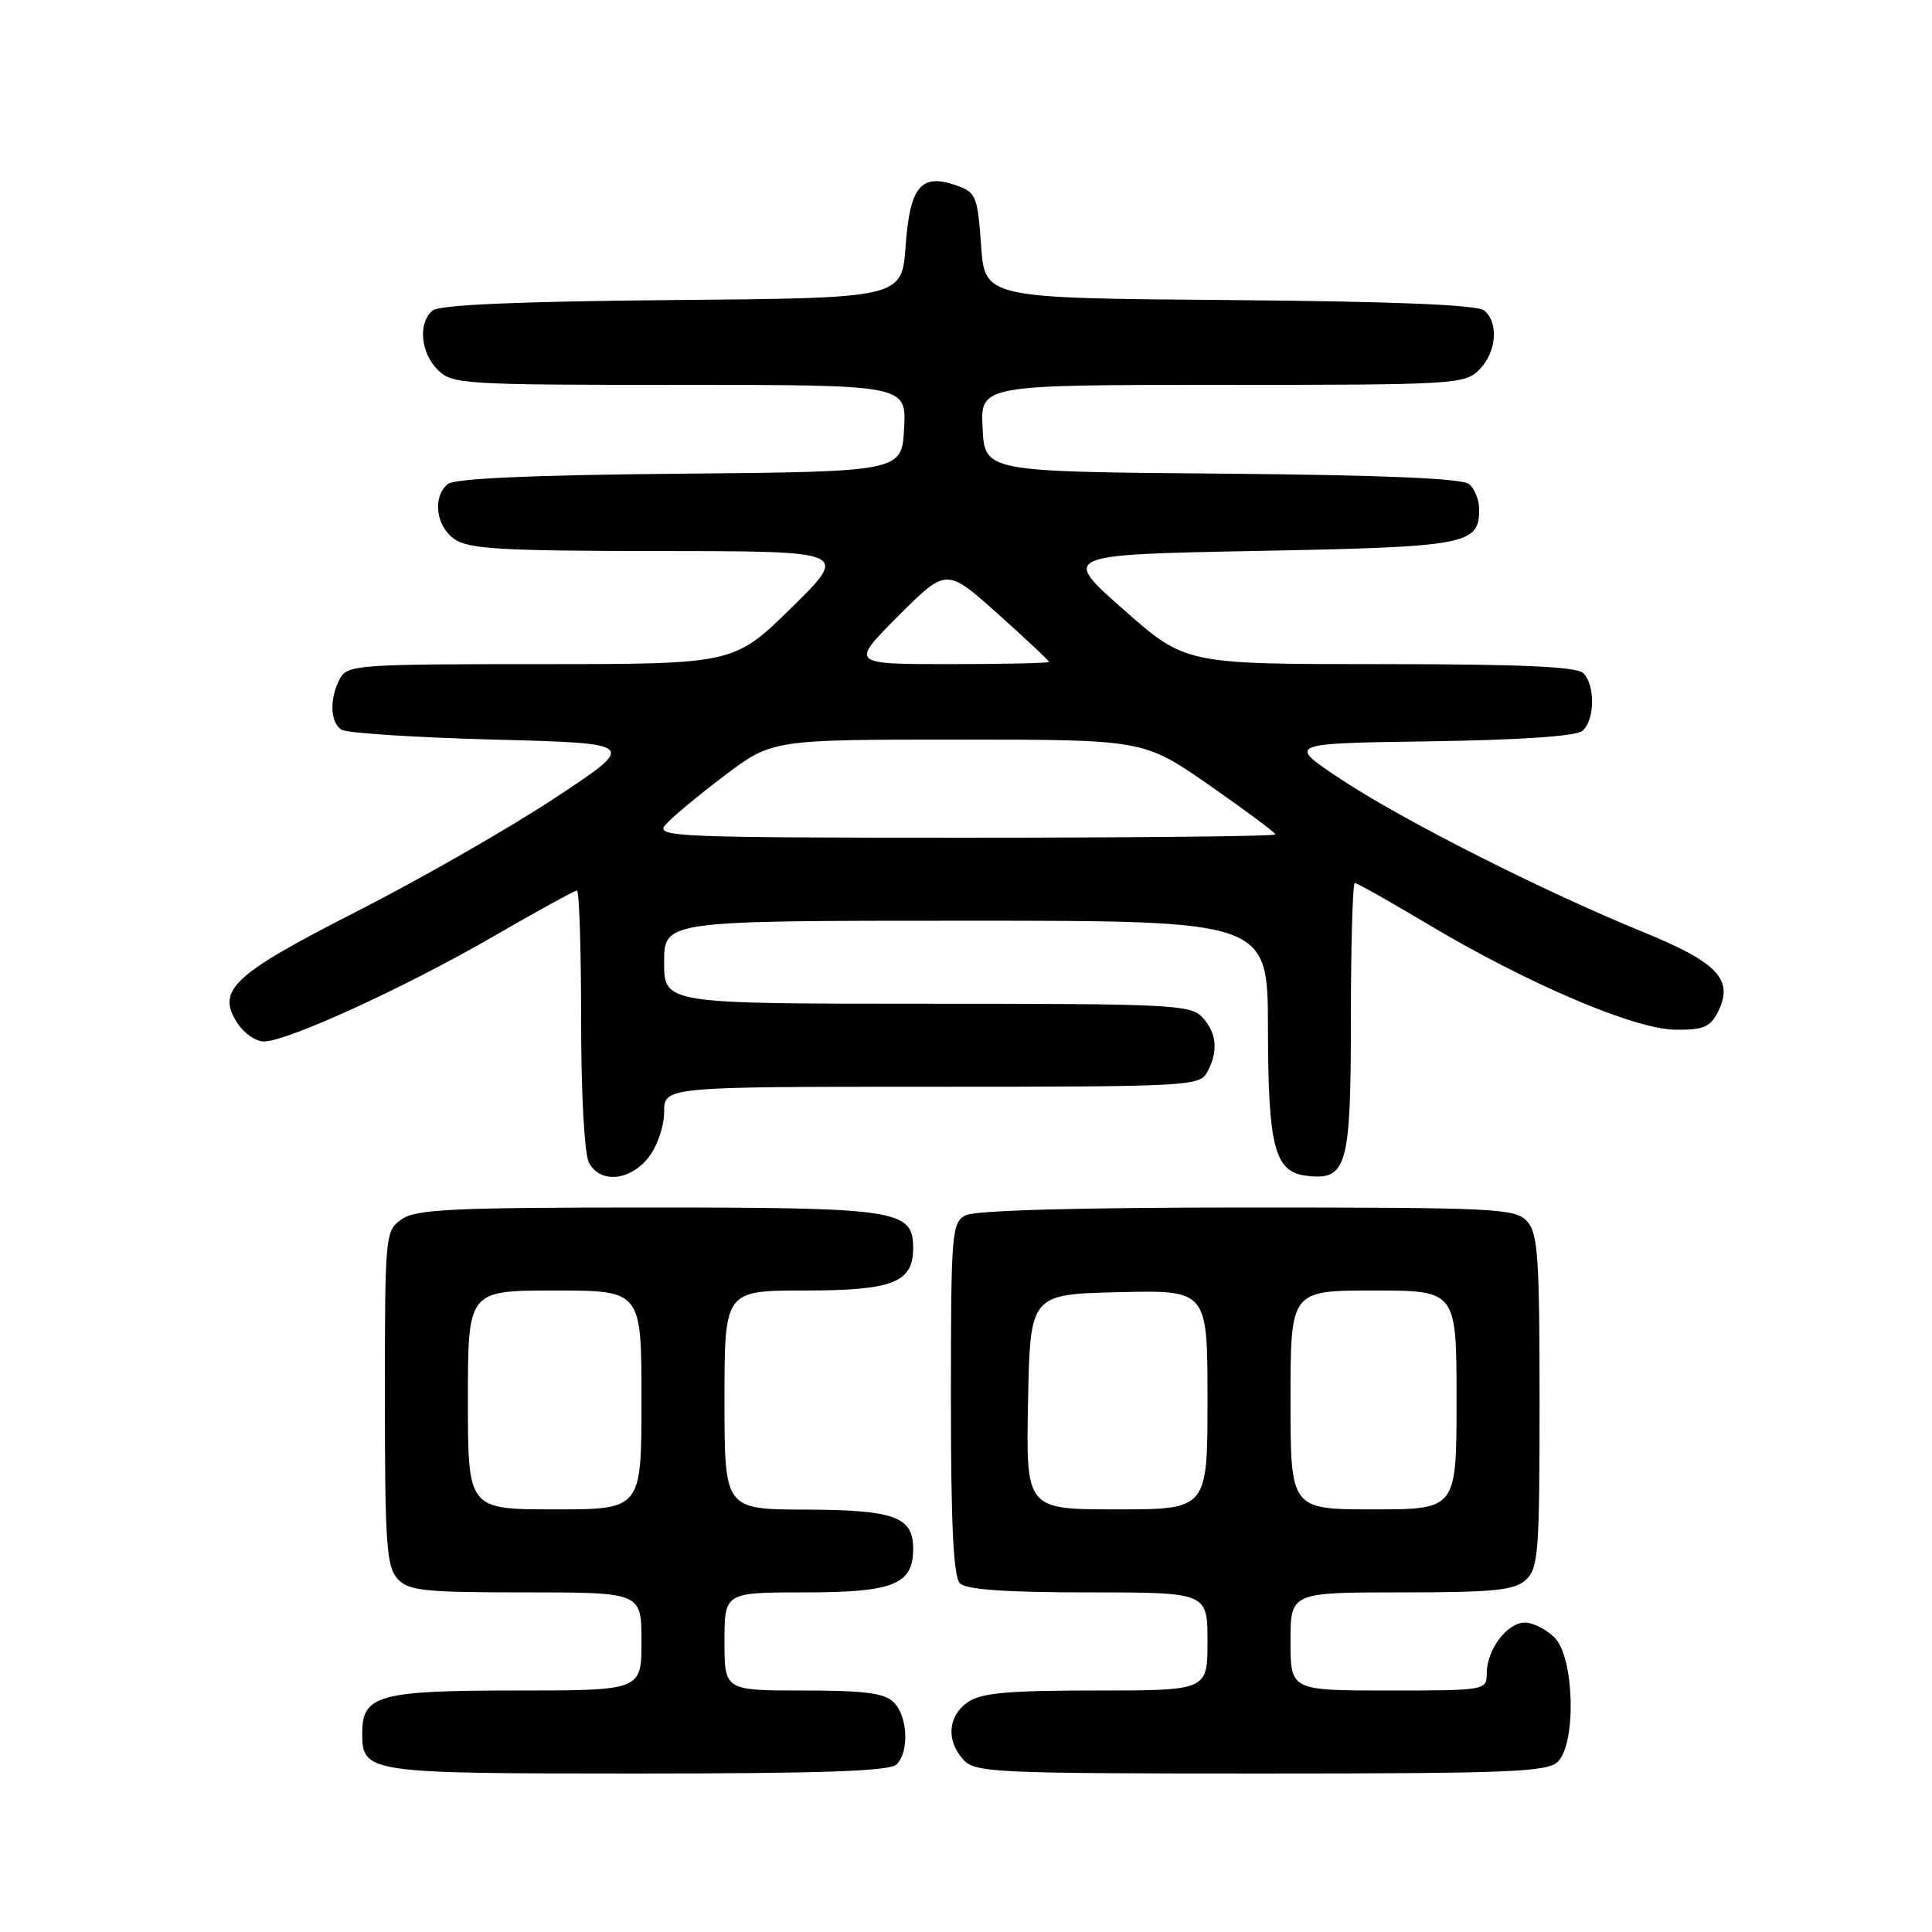<?xml version="1.0" encoding="UTF-8" standalone="no"?>
<!DOCTYPE svg PUBLIC "-//W3C//DTD SVG 1.1//EN" "http://www.w3.org/Graphics/SVG/1.1/DTD/svg11.dtd" >
<svg xmlns="http://www.w3.org/2000/svg" xmlns:xlink="http://www.w3.org/1999/xlink" version="1.1" viewBox="0 0 256 256">
 <g >
 <path fill="currentColor"
d=" M 118.80 233.80 C 120.50 232.10 120.29 227.43 118.43 225.57 C 117.20 224.34 114.58 224.00 106.43 224.00 C 96.00 224.00 96.00 224.00 96.00 217.50 C 96.00 211.00 96.00 211.00 106.67 211.00 C 118.40 211.00 121.00 209.95 121.00 205.21 C 121.00 200.97 118.50 200.07 106.75 200.03 C 96.00 200.00 96.00 200.00 96.00 185.50 C 96.00 171.00 96.00 171.00 106.67 171.00 C 118.28 171.00 121.00 169.94 121.00 165.40 C 121.00 160.30 119.07 160.00 86.00 160.00 C 59.96 160.00 55.12 160.23 53.22 161.56 C 51.04 163.09 51.00 163.51 51.00 185.23 C 51.00 204.40 51.22 207.59 52.65 209.17 C 54.12 210.79 56.06 211.00 69.65 211.00 C 85.00 211.00 85.00 211.00 85.00 217.50 C 85.00 224.00 85.00 224.00 68.33 224.00 C 50.27 224.00 48.00 224.62 48.00 229.58 C 48.00 234.94 48.40 235.00 84.37 235.00 C 108.88 235.00 117.91 234.69 118.80 233.80 Z  M 206.43 233.43 C 208.90 230.96 208.60 219.60 206.00 217.00 C 204.90 215.90 203.13 215.00 202.06 215.00 C 199.70 215.00 197.00 218.60 197.00 221.72 C 197.00 223.98 196.86 224.00 184.00 224.00 C 171.00 224.00 171.00 224.00 171.00 217.50 C 171.00 211.00 171.00 211.00 185.67 211.00 C 197.92 211.00 200.64 210.73 202.17 209.35 C 203.84 207.84 204.00 205.73 204.00 185.67 C 204.00 166.59 203.78 163.41 202.35 161.83 C 200.80 160.12 198.31 160.00 165.28 160.00 C 142.78 160.00 129.16 160.38 127.93 161.04 C 126.11 162.01 126.00 163.36 126.00 185.34 C 126.00 202.10 126.34 208.94 127.20 209.80 C 128.03 210.63 133.24 211.00 144.20 211.00 C 160.00 211.00 160.00 211.00 160.00 217.50 C 160.00 224.00 160.00 224.00 145.22 224.00 C 133.47 224.00 129.99 224.32 128.22 225.56 C 125.59 227.40 125.35 230.62 127.65 233.17 C 129.20 234.88 131.76 235.00 167.08 235.00 C 200.09 235.00 205.06 234.80 206.43 233.43 Z  M 85.93 153.37 C 87.09 151.89 88.00 149.26 88.00 147.37 C 88.00 144.00 88.00 144.00 123.46 144.00 C 157.50 144.00 158.97 143.92 159.96 142.07 C 161.45 139.29 161.25 136.93 159.35 134.83 C 157.80 133.12 155.33 133.00 122.85 133.00 C 88.00 133.00 88.00 133.00 88.00 127.50 C 88.00 122.00 88.00 122.00 128.00 122.00 C 168.00 122.00 168.00 122.00 168.01 136.25 C 168.03 152.05 168.89 155.31 173.15 155.80 C 178.48 156.43 179.00 154.59 179.00 134.93 C 179.00 125.07 179.24 117.00 179.52 117.00 C 179.81 117.00 184.19 119.47 189.25 122.49 C 202.41 130.34 216.52 136.36 221.95 136.44 C 225.68 136.49 226.60 136.11 227.62 134.11 C 229.79 129.81 227.68 127.56 217.63 123.46 C 204.35 118.03 185.92 108.71 177.67 103.25 C 170.50 98.50 170.50 98.50 189.42 98.23 C 201.32 98.06 208.84 97.55 209.67 96.85 C 211.33 95.48 211.40 90.80 209.80 89.20 C 208.93 88.33 201.54 88.00 182.83 88.00 C 157.07 88.00 157.07 88.00 148.85 80.75 C 140.64 73.50 140.64 73.50 166.67 73.00 C 194.40 72.47 196.00 72.17 196.00 67.50 C 196.00 66.26 195.40 64.75 194.66 64.14 C 193.77 63.39 183.06 62.94 161.91 62.76 C 130.50 62.50 130.50 62.50 130.20 56.75 C 129.90 51.00 129.90 51.00 161.95 51.00 C 192.67 51.00 194.08 50.92 196.00 49.00 C 198.29 46.71 198.63 42.76 196.66 41.14 C 195.76 40.39 184.80 39.94 162.91 39.76 C 130.50 39.50 130.50 39.50 130.00 32.52 C 129.53 25.96 129.33 25.48 126.70 24.56 C 122.04 22.93 120.57 24.68 120.00 32.60 C 119.50 39.50 119.50 39.50 89.08 39.76 C 68.68 39.94 58.23 40.39 57.33 41.14 C 55.37 42.76 55.71 46.71 58.00 49.00 C 59.91 50.91 61.33 51.00 90.05 51.00 C 120.10 51.00 120.10 51.00 119.80 56.75 C 119.50 62.50 119.50 62.50 90.08 62.77 C 70.42 62.94 60.23 63.40 59.33 64.14 C 57.28 65.84 57.75 69.71 60.22 71.44 C 62.09 72.75 66.46 73.00 87.47 73.02 C 112.50 73.03 112.50 73.03 104.88 80.52 C 97.25 88.00 97.25 88.00 71.66 88.00 C 47.38 88.00 46.02 88.10 45.04 89.93 C 43.63 92.56 43.73 95.71 45.25 96.69 C 45.94 97.14 55.05 97.72 65.50 98.00 C 84.50 98.50 84.50 98.50 73.50 105.76 C 67.45 109.75 55.66 116.50 47.30 120.76 C 30.77 129.18 28.60 131.22 31.49 135.62 C 32.35 136.93 33.91 138.00 34.97 138.00 C 38.04 138.00 53.55 130.91 65.20 124.18 C 71.08 120.78 76.14 118.00 76.45 118.00 C 76.75 118.00 77.00 125.68 77.00 135.07 C 77.00 144.92 77.44 152.95 78.04 154.07 C 79.52 156.84 83.47 156.49 85.93 153.37 Z  M 62.00 185.50 C 62.00 171.00 62.00 171.00 73.50 171.00 C 85.00 171.00 85.00 171.00 85.00 185.50 C 85.00 200.00 85.00 200.00 73.50 200.00 C 62.00 200.00 62.00 200.00 62.00 185.50 Z  M 136.22 185.75 C 136.50 171.50 136.50 171.50 148.25 171.22 C 160.00 170.94 160.00 170.94 160.00 185.47 C 160.00 200.00 160.00 200.00 147.97 200.00 C 135.95 200.00 135.95 200.00 136.22 185.75 Z  M 171.00 185.50 C 171.00 171.00 171.00 171.00 182.00 171.00 C 193.00 171.00 193.00 171.00 193.00 185.50 C 193.00 200.00 193.00 200.00 182.00 200.00 C 171.00 200.00 171.00 200.00 171.00 185.50 Z  M 88.13 109.35 C 88.88 108.43 92.38 105.51 95.90 102.85 C 102.30 98.00 102.30 98.00 126.93 98.00 C 151.55 98.00 151.55 98.00 160.28 104.07 C 165.07 107.41 169.00 110.33 169.00 110.57 C 169.00 110.81 150.49 111.00 127.88 111.00 C 89.73 111.00 86.85 110.88 88.13 109.35 Z  M 119.03 81.62 C 125.41 75.24 125.41 75.24 132.20 81.32 C 135.94 84.67 139.00 87.54 139.00 87.70 C 139.00 87.87 133.07 88.00 125.83 88.00 C 112.66 88.00 112.66 88.00 119.03 81.62 Z "/>
</g>
</svg>